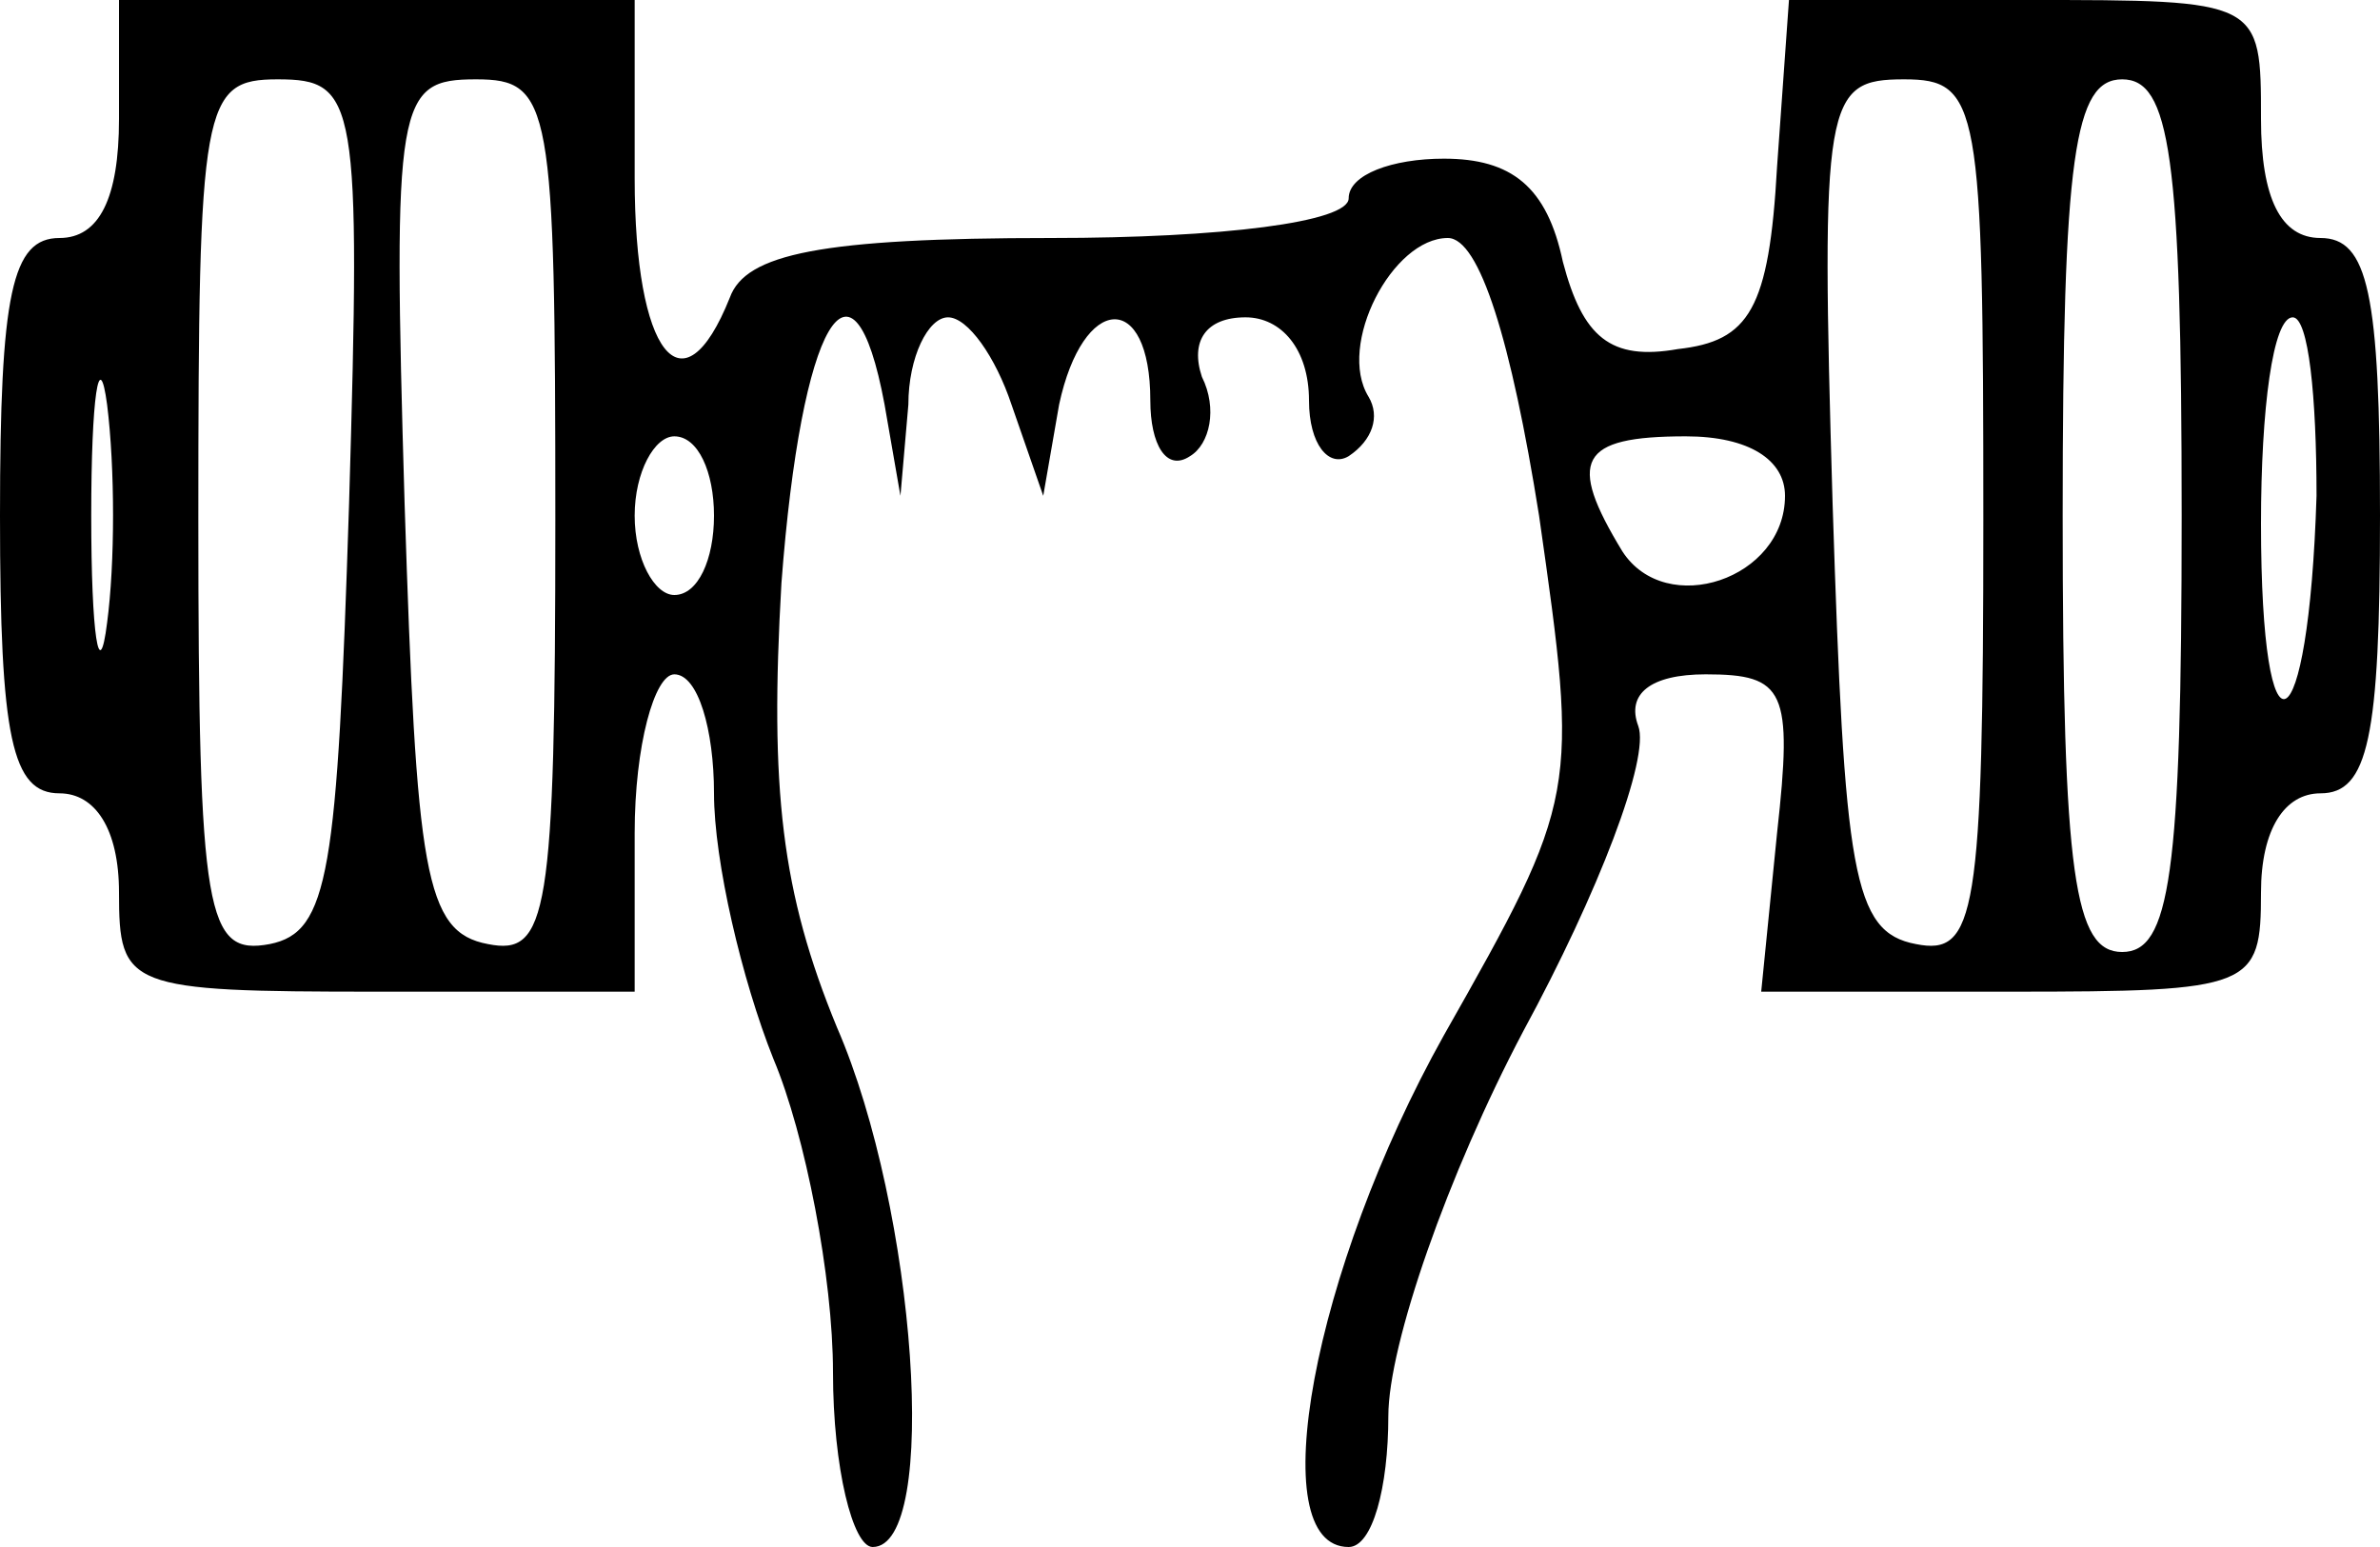 <?xml version="1.0" standalone="no"?>
<!DOCTYPE svg PUBLIC "-//W3C//DTD SVG 20010904//EN"
 "http://www.w3.org/TR/2001/REC-SVG-20010904/DTD/svg10.dtd">
<svg version="1.0" xmlns="http://www.w3.org/2000/svg"
 width="60pt" height="39pt" viewBox="0 0 60 39"
 preserveAspectRatio="xMidYMid meet">

<g transform="translate(0,39) scale(0.1,-0.1)"
fill="#000000" stroke="none">
<path d="M30 360 c0 -20 -5 -30 -15 -30 -12 0 -15 -14 -15 -70 0 -56 3 -70 15
-70 9 0 15 -9 15 -25 0 -24 2 -25 65 -25 l65 0 0 40 c0 22 5 40 10 40 6 0 10
-14 10 -30 0 -17 7 -47 15 -67 8 -19 15 -55 15 -79 0 -24 5 -44 10 -44 17 0
11 85 -9 131 -14 34 -17 60 -14 112 5 66 18 88 26 45 l4 -23 2 23 c0 12 5 22
10 22 5 0 12 -10 16 -22 l8 -23 4 23 c6 28 23 29 23 1 0 -11 4 -18 10 -14 5 3
7 12 3 20 -3 9 1 15 11 15 9 0 16 -8 16 -21 0 -11 5 -17 10 -14 6 4 8 10 5 15
-8 13 6 40 20 40 8 0 16 -26 23 -70 10 -70 10 -71 -24 -131 -33 -59 -46 -129
-24 -129 6 0 10 15 10 33 0 18 15 61 34 97 19 35 32 69 29 77 -3 8 3 13 17 13
20 0 22 -4 18 -40 l-4 -40 63 0 c61 0 63 1 63 25 0 16 6 25 15 25 12 0 15 14
15 70 0 56 -3 70 -15 70 -10 0 -15 10 -15 30 0 30 0 30 -59 30 l-60 0 -3 -42
c-2 -36 -7 -44 -25 -46 -17 -3 -24 3 -29 22 -4 19 -13 26 -30 26 -13 0 -24 -4
-24 -10 0 -6 -32 -10 -75 -10 -58 0 -77 -4 -81 -15 -12 -30 -24 -14 -24 30 l0
45 -65 0 -65 0 0 -30z m58 -97 c-3 -93 -5 -108 -20 -111 -16 -3 -18 7 -18 107
0 105 1 111 20 111 20 0 21 -5 18 -107z m52 -4 c0 -100 -2 -110 -17 -107 -16
3 -18 18 -21 111 -3 102 -2 107 18 107 19 0 20 -6 20 -111z m360 0 c0 -100 -2
-110 -17 -107 -16 3 -18 18 -21 111 -3 102 -2 107 18 107 19 0 20 -6 20 -111z
m50 1 c0 -91 -3 -110 -15 -110 -12 0 -15 19 -15 110 0 91 3 110 15 110 12 0
15 -19 15 -110z m-523 -27 c-2 -16 -4 -3 -4 27 0 30 2 43 4 28 2 -16 2 -40 0
-55z m557 32 c-2 -64 -14 -70 -14 -7 0 29 3 52 8 52 4 0 6 -20 6 -45z m-404
-5 c0 -11 -4 -20 -10 -20 -5 0 -10 9 -10 20 0 11 5 20 10 20 6 0 10 -9 10 -20z
m270 5 c0 -21 -30 -31 -41 -14 -14 23 -11 29 16 29 16 0 25 -6 25 -15z"/>
</g>
</svg>
